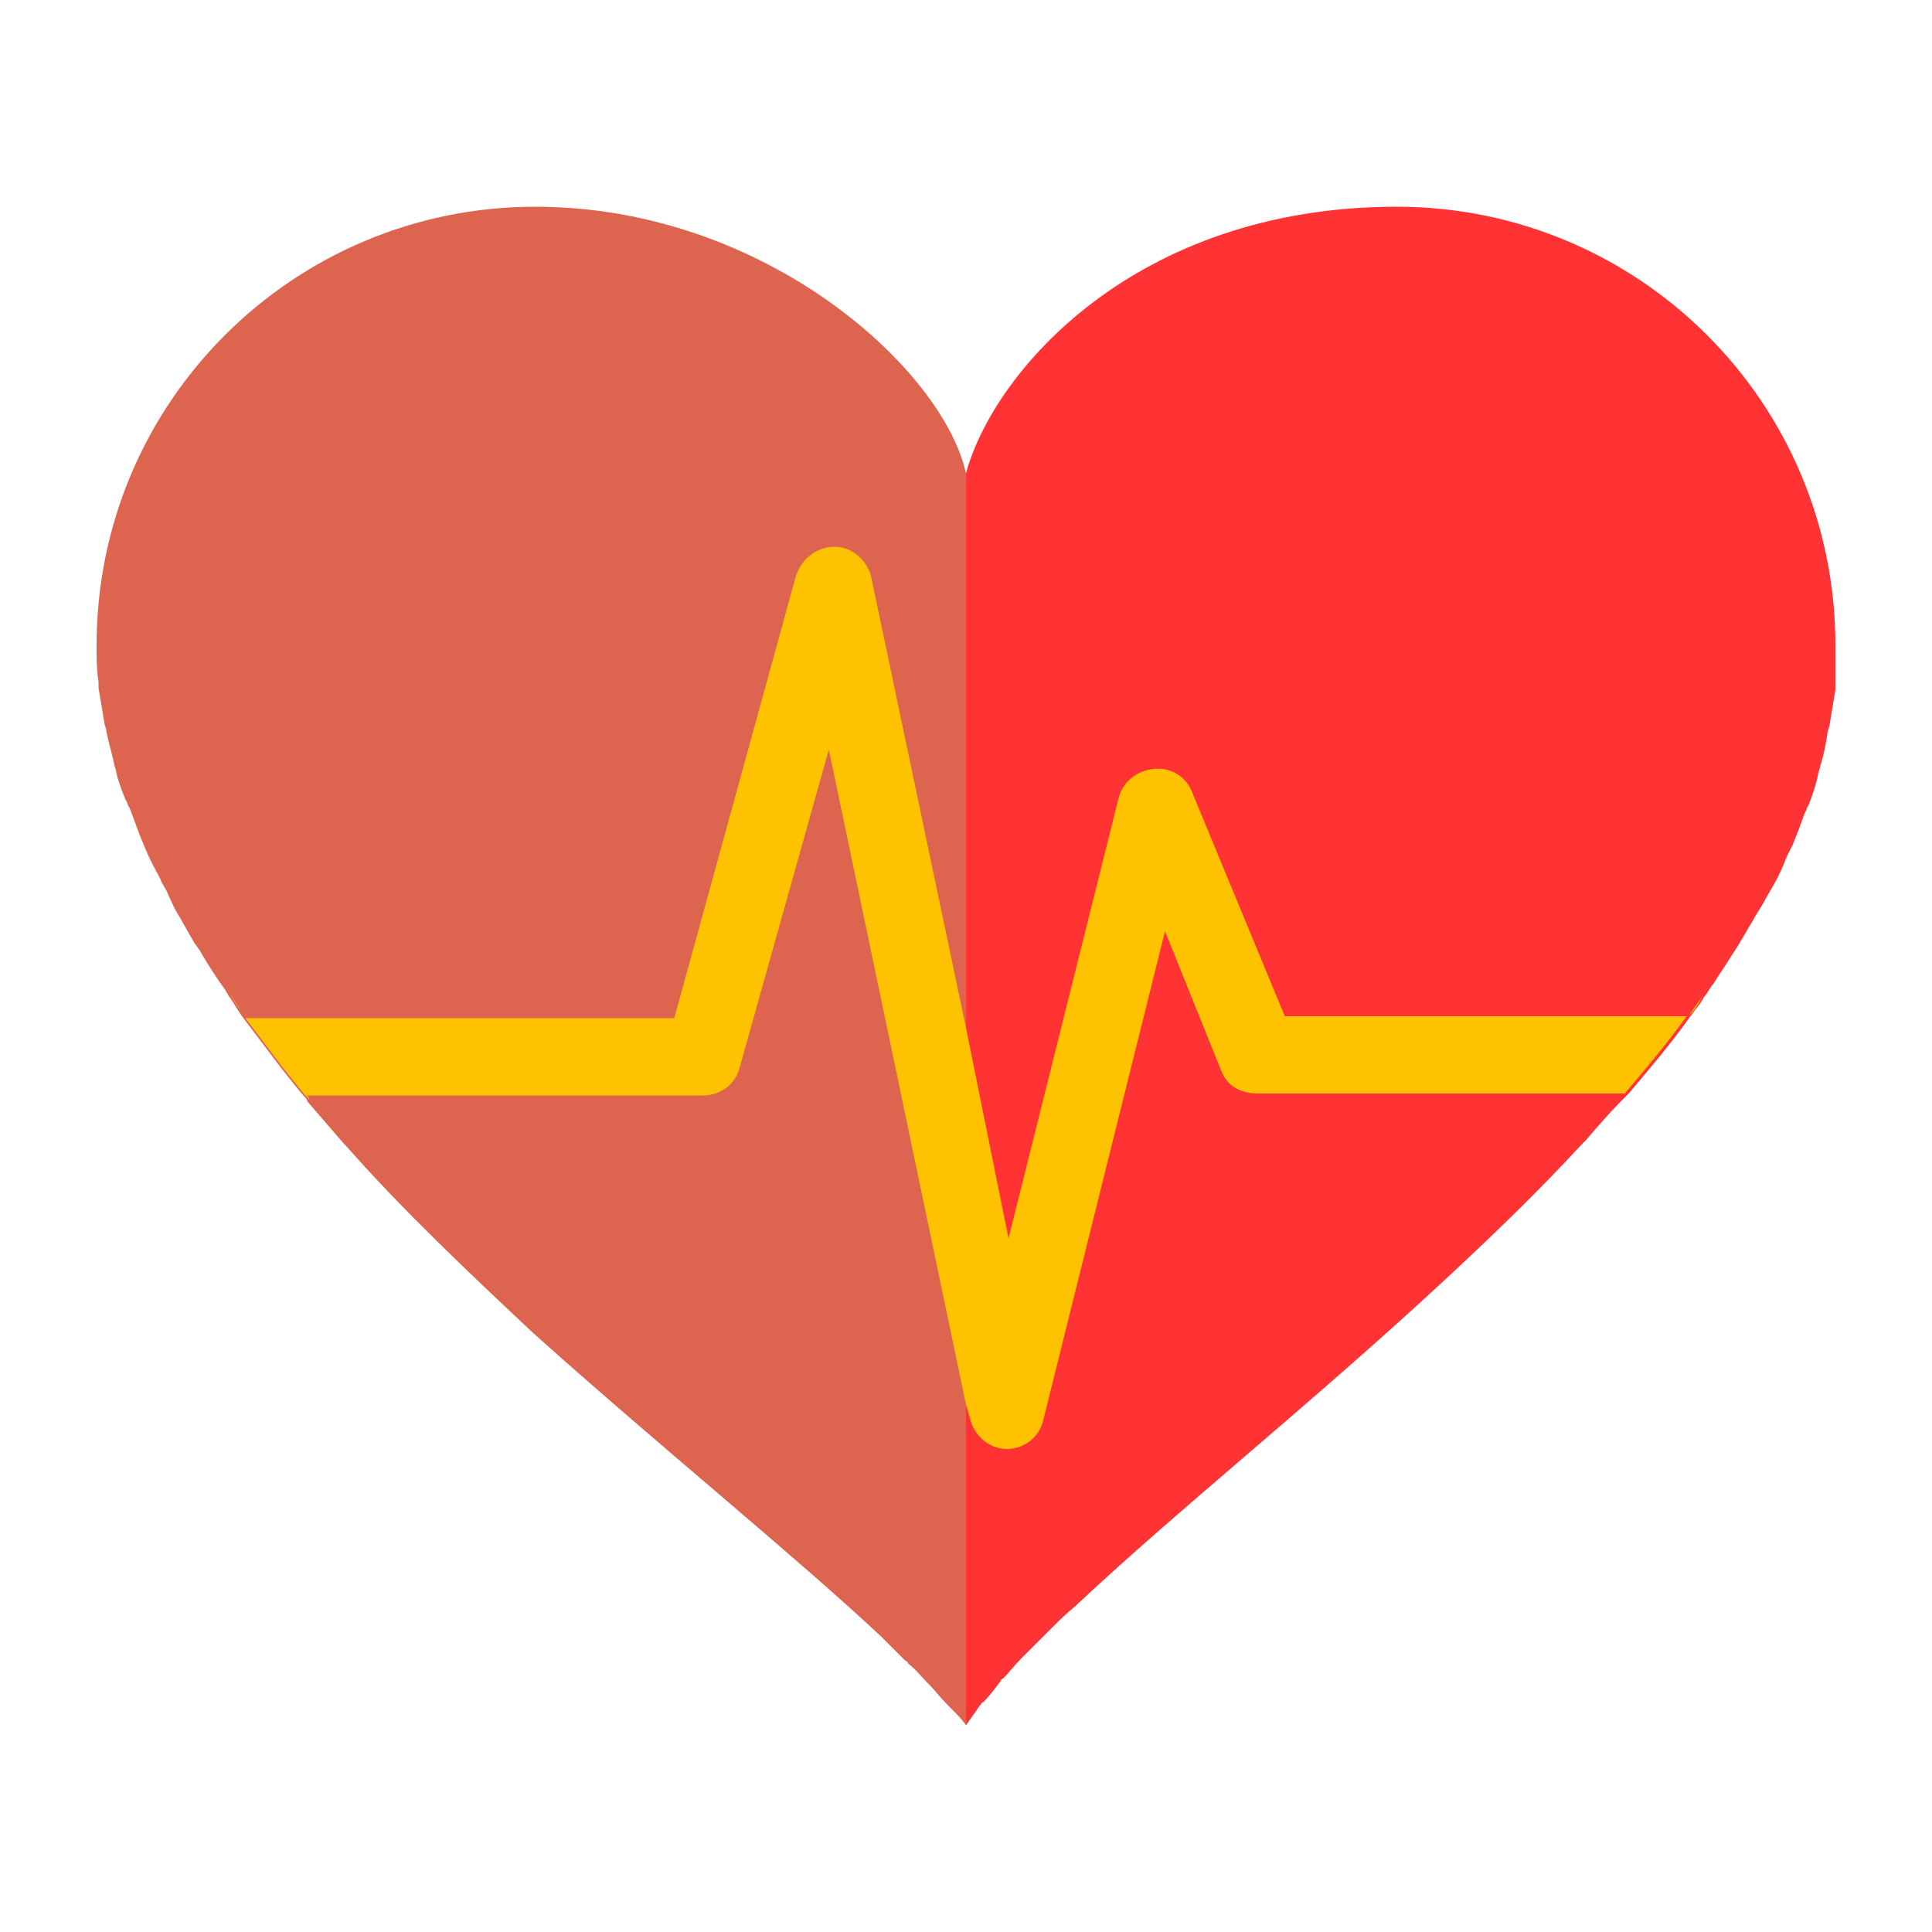 <?xml version="1.0" encoding="utf-8"?><svg xml:space="preserve" viewBox="0 0 100 100" y="0" x="0" xmlns="http://www.w3.org/2000/svg" id="Layer_1" version="1.1" width="48px" height="48px" xmlns:xlink="http://www.w3.org/1999/xlink" style="width:100%;height:100%;background-size:initial;background-repeat-y:initial;background-repeat-x:initial;background-position-y:initial;background-position-x:initial;background-origin:initial;background-color:initial;background-clip:initial;background-attachment:initial;animation-play-state:paused" ><g class="ldl-scale" style="transform-origin:50% 50%;transform:rotate(0deg) scale(1, 1);animation-play-state:paused" ><path fill="#e15c64" d="M72.3 10.7c-13.6 0-20.9 8.6-22.3 13.8V89.3c.2-.3.5-.7.7-1 .1-.1.1-.2.2-.2.3-.3.6-.7.9-1.1 0 0 0-.1.1-.1.3-.3.6-.7 1-1.1l.2-.2 1.2-1.2.1-.1c.4-.4.8-.8 1.3-1.2l.1-.1c5-4.7 12-10.3 18.6-16.4 2.6-2.4 5.2-4.9 7.5-7.4l.2-.2c.6-.7 1.2-1.4 1.9-2.1l.3-.3c1.1-1.3 2.2-2.6 3.2-4 .2-.3.5-.6.7-1 .2-.2.3-.5.5-.7.3-.5.6-.9.9-1.4.2-.3.4-.6.5-.8.2-.3.4-.7.6-1 .2-.4.5-.8.7-1.2.1-.2.3-.5.4-.7.3-.5.5-1 .7-1.5l.3-.6c.2-.5.4-1 .6-1.6.1-.1.1-.3.2-.4.2-.5.4-1.1.5-1.6 0-.1.1-.3.1-.4.2-.6.3-1.2.4-1.8 0-.1.1-.3.1-.4l.3-1.8v-.3-2c0-12.6-10.2-22.7-22.7-22.7z" style="fill:rgb(255, 51, 51);animation-play-state:paused" ></path>
<path fill="#c33837" d="M27.7 10.7C15.2 10.7 5 20.8 5 33.4c0 .6 0 1.3.1 1.9v.3l.3 1.8c0 .1.1.3.1.4.1.6.3 1.2.4 1.7 0 .1.1.3.1.4.1.5.3 1 .5 1.5.1.1.1.3.2.4.2.5.4 1.1.6 1.6.1.2.2.5.3.7.2.5.5 1 .7 1.4.1.3.3.5.4.8.2.4.3.7.5 1 .3.5.5.9.8 1.4.1.2.3.4.4.6.4.7.8 1.3 1.3 2 0 .1.1.1.1.2.3.4.5.8.8 1.2 1 1.3 2 2.7 3.1 4 .1.1.2.2.2.3.6.7 1.3 1.5 1.9 2.2l.1.1c3 3.4 6.4 6.6 9.7 9.7 6.7 6 13.4 11.4 18 15.7l1.2 1.2c.1.1.2.1.2.2.4.3.7.7 1 1l.1.1c.3.3.6.7.9 1l.2.2c.3.3.6.6.8.9V24.5c-1.2-5.4-10.4-13.8-22.3-13.8z" style="fill:rgb(221, 100, 78);animation-play-state:paused" ></path>
<g style="animation-play-state:paused" ><path fill="#f4e6c8" d="M84.2 56.6l-.3.3.3-.3z" style="fill:rgb(255, 194, 0);animation-play-state:paused" ></path>
<path fill="#f4e6c8" d="M61.7 41c-.3-.8-1.1-1.3-2-1.2-.9.1-1.6.7-1.8 1.5l-5.7 22.8L50 53.2l-4.9-23.3c-.2-.9-1-1.6-1.9-1.6-.9 0-1.7.6-2 1.5l-6.3 22.9H12.7c1 1.3 2 2.7 3.1 4h20.6c.9 0 1.7-.6 1.9-1.5l4.6-16.4L50 72.7l.2.7c.2.9 1 1.6 1.9 1.6.9 0 1.7-.6 1.9-1.5l6.3-25.3 2.9 7.2c.3.8 1 1.2 1.9 1.2h19c1.1-1.3 2.2-2.6 3.2-4H66.5L61.7 41z" style="fill:rgb(255, 194, 0);animation-play-state:paused" ></path>
<path fill="#f4e6c8" d="M87.4 52.6c.3-.3.5-.6.7-1-.3.4-.5.7-.7 1z" style="fill:rgb(255, 194, 0);animation-play-state:paused" ></path>
<path fill="#f4e6c8" d="M16 56.9c-.1-.1-.2-.2-.2-.3.1.1.2.2.2.3z" style="fill:rgb(255, 194, 0);animation-play-state:paused" ></path>
<path fill="#f4e6c8" d="M12.7 52.6c-.3-.4-.6-.8-.8-1.2.2.5.5.8.8 1.2z" style="fill:rgb(255, 194, 0);animation-play-state:paused" ></path></g>
</g><!-- generated by https://loading.io/ --></svg>